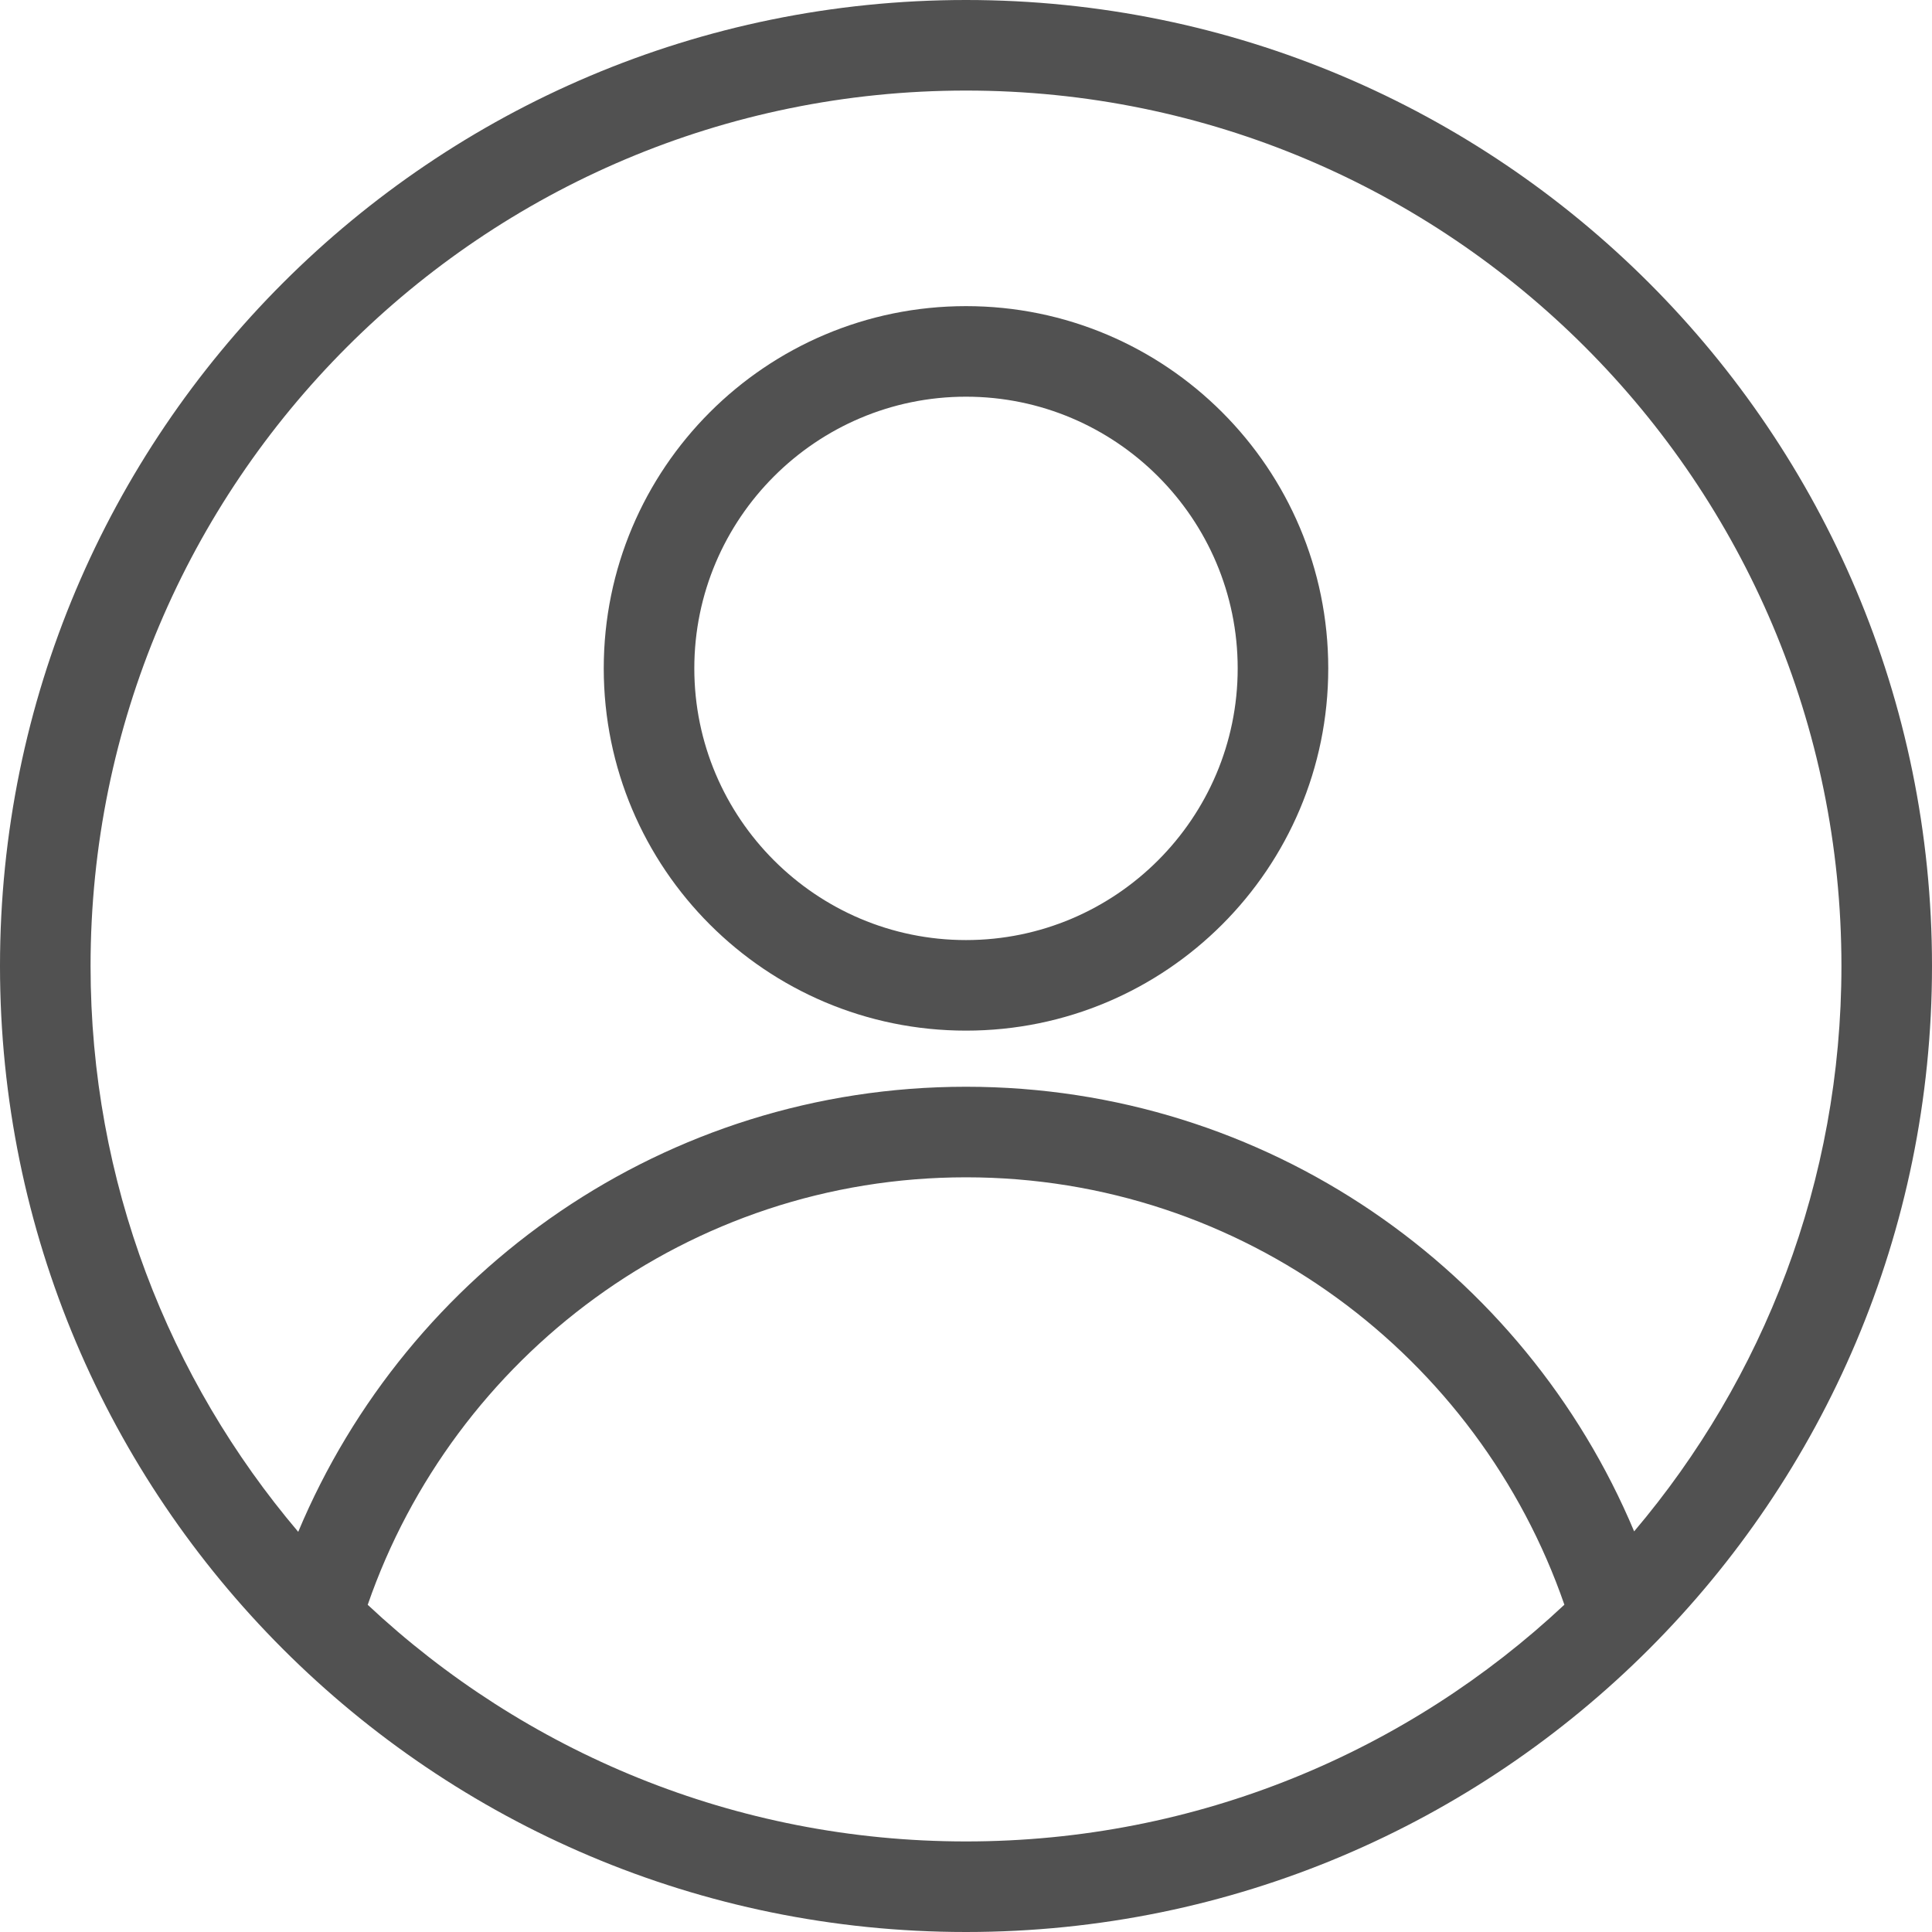 <?xml version="1.0" standalone="no"?><!DOCTYPE svg PUBLIC "-//W3C//DTD SVG 1.1//EN" "http://www.w3.org/Graphics/SVG/1.1/DTD/svg11.dtd"><svg t="1639221326904" class="icon" viewBox="0 0 1024 1024" version="1.1" xmlns="http://www.w3.org/2000/svg" p-id="1379" width="24" height="24" xmlns:xlink="http://www.w3.org/1999/xlink"><defs><style type="text/css"></style></defs><path d="M512 0C229.232 0 0 229.232 0 512s229.232 512 512 512 512-229.232 512-512S794.768 0 512 0z m0 48c256.256 0 464 207.744 464 464 0 114.256-41.376 218.8-109.872 299.664C808.096 673.264 671.456 576 512 576c-159.504 0-295.936 97.44-353.936 235.904C89.456 731.008 48 626.368 48 512 48 255.744 255.744 48 512 48zM194.896 850.576C240.416 718.976 365.12 624 512 624s271.632 94.944 317.152 226.528C746.176 928.304 634.688 976 512 976c-122.672 0-234.144-47.68-317.104-125.424z" fill="#515151" p-id="1380"></path><path d="M512 546.256c106.032 0 192-85.968 192-192s-85.968-192-192-192-192 85.968-192 192 85.968 192 192 192z m0-336c79.392 0 144 64.608 144 144s-64.608 144-144 144-144-64.608-144-144 64.608-144 144-144z" fill="#515151" p-id="1381"></path></svg>